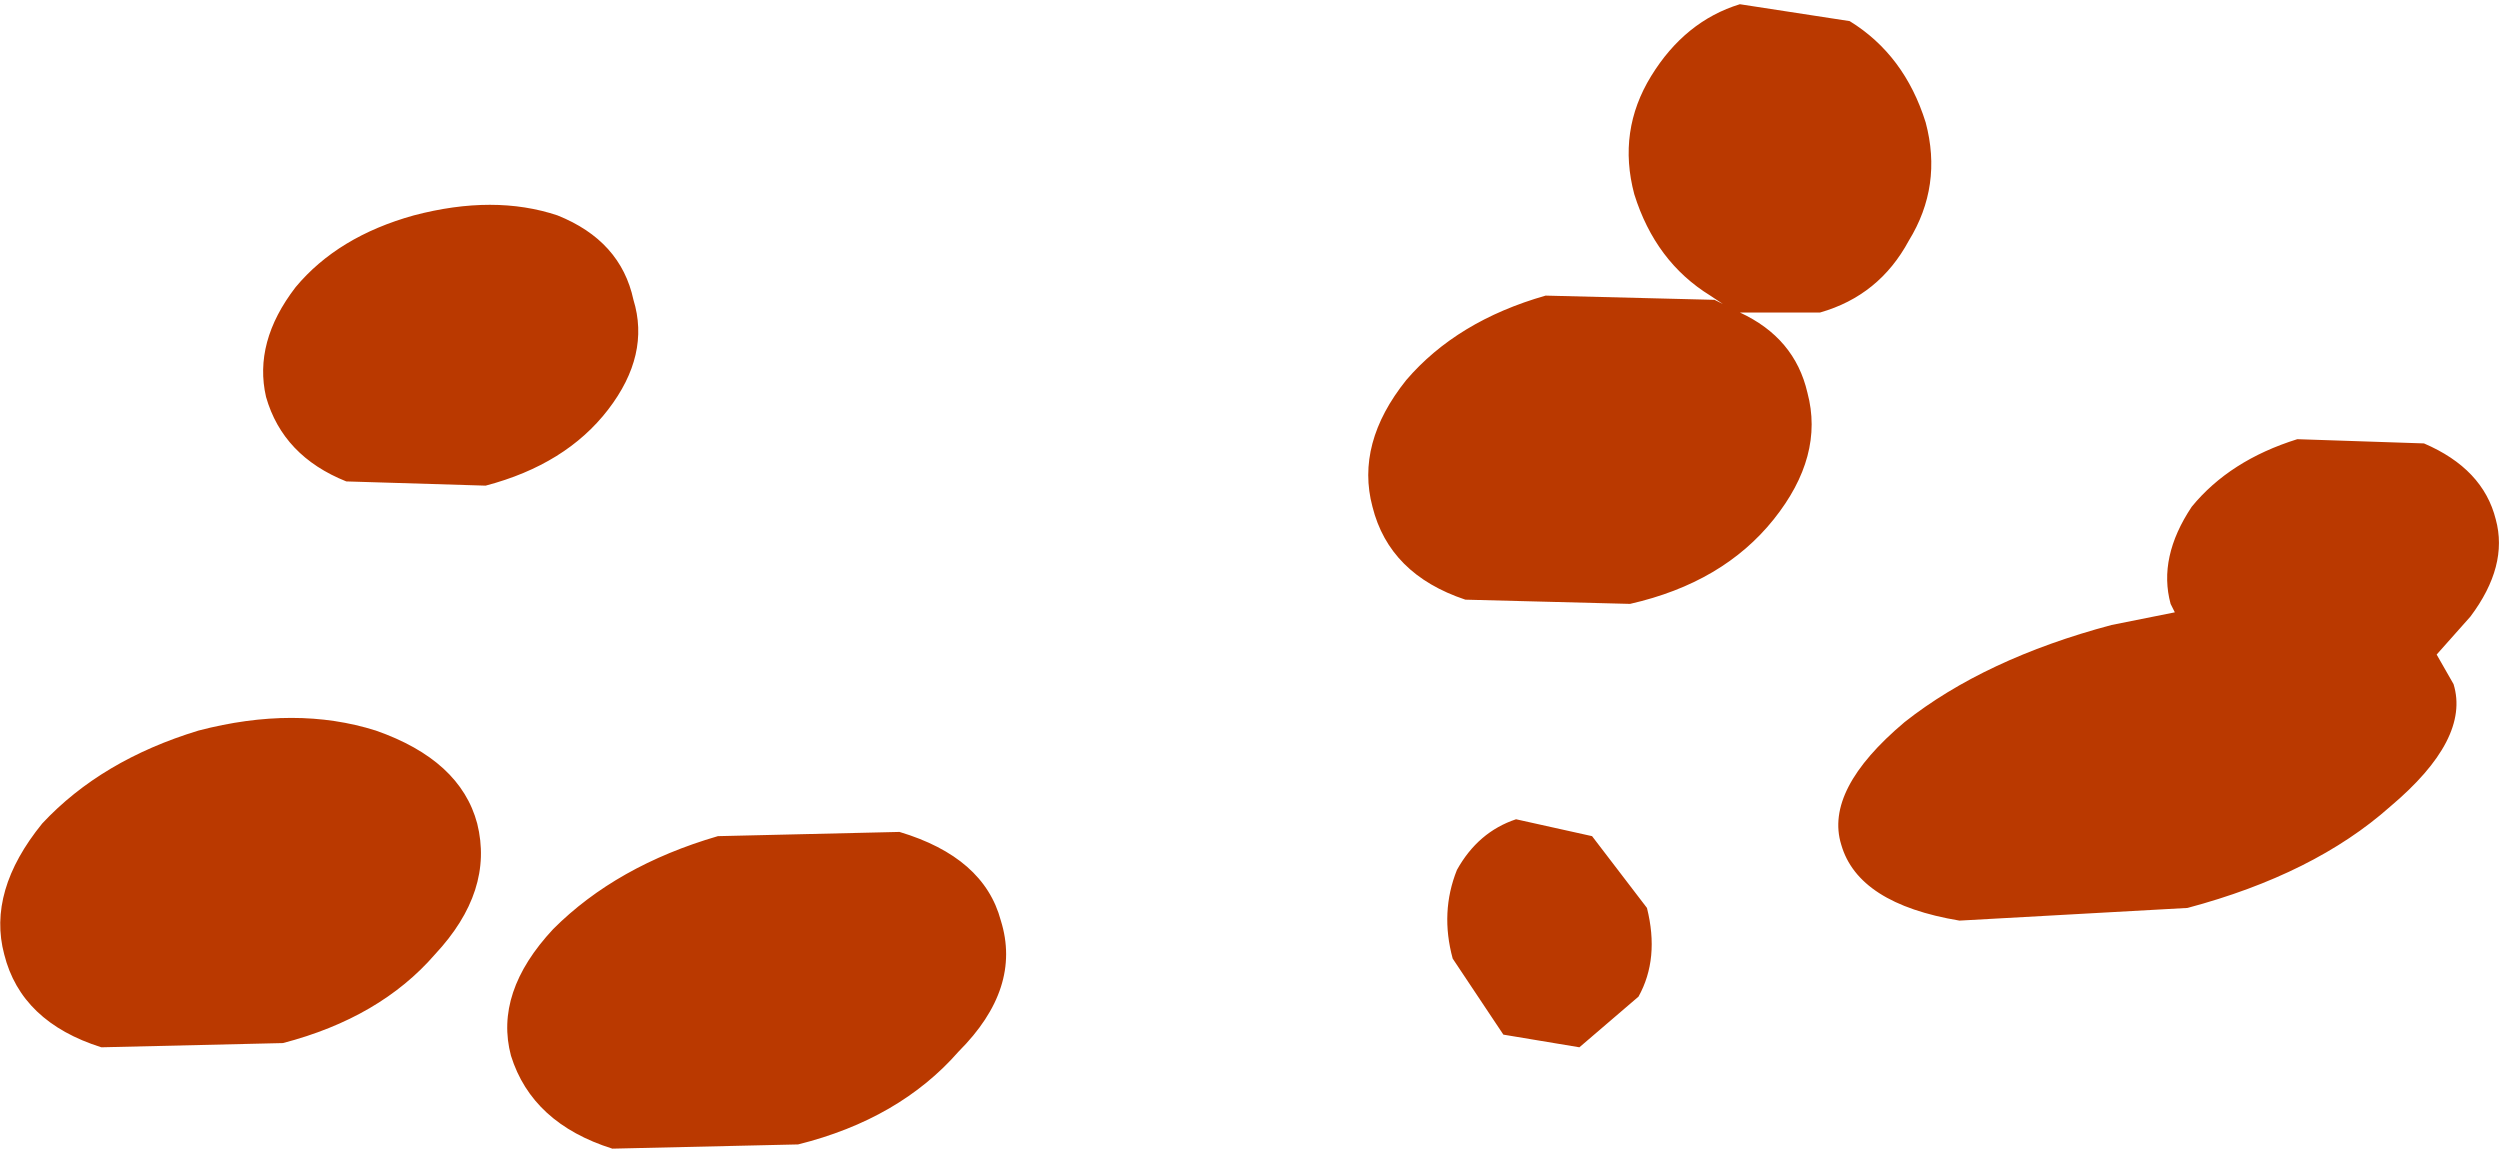 <?xml version="1.0" encoding="UTF-8" standalone="no"?>
<svg xmlns:ffdec="https://www.free-decompiler.com/flash" xmlns:xlink="http://www.w3.org/1999/xlink" ffdec:objectType="shape" height="13.75px" width="29.6px" xmlns="http://www.w3.org/2000/svg">
  <g transform="matrix(1.0, 0.0, 0.0, 1.0, 13.5, 3.4)">
    <path d="M9.3 -1.95 Q9.5 -1.2 9.1 -0.55 8.75 0.1 8.05 0.3 L7.1 0.3 Q7.75 0.6 7.9 1.25 8.1 2.0 7.5 2.75 6.9 3.5 5.8 3.75 L3.85 3.7 Q2.95 3.4 2.75 2.6 2.55 1.85 3.15 1.1 3.75 0.4 4.8 0.1 L6.8 0.15 6.9 0.2 6.75 0.1 Q6.1 -0.3 5.85 -1.1 5.65 -1.85 6.05 -2.5 6.45 -3.15 7.1 -3.35 L8.4 -3.15 Q9.05 -2.75 9.3 -1.95 M15.75 3.9 L15.35 4.35 15.55 4.7 Q15.75 5.35 14.8 6.15 13.9 6.95 12.4 7.35 L9.7 7.5 Q8.5 7.3 8.3 6.6 8.1 5.95 9.05 5.15 10.0 4.4 11.5 4.0 L12.25 3.85 12.2 3.75 Q12.05 3.2 12.45 2.6 12.9 2.05 13.7 1.8 L15.2 1.85 Q15.9 2.15 16.05 2.75 16.2 3.3 15.75 3.9 M4.45 6.3 L5.35 6.5 6.0 7.35 Q6.15 7.95 5.9 8.4 L5.2 9.0 4.3 8.85 3.7 7.95 Q3.55 7.4 3.75 6.9 4.0 6.45 4.45 6.3 M-6.9 -0.85 Q-6.15 -0.55 -6.0 0.15 -5.8 0.8 -6.3 1.45 -6.8 2.1 -7.75 2.35 L-9.4 2.3 Q-10.15 2.0 -10.35 1.3 -10.5 0.65 -10.0 0.0 -9.5 -0.6 -8.6 -0.85 -7.65 -1.1 -6.9 -0.85 M-8.35 7.9 Q-9.0 8.65 -10.15 8.95 L-12.3 9.0 Q-13.25 8.7 -13.45 7.9 -13.65 7.15 -13.0 6.35 -12.3 5.6 -11.15 5.25 -10.0 4.95 -9.05 5.25 -8.05 5.6 -7.85 6.35 -7.65 7.15 -8.35 7.9 M-7.45 9.1 Q-7.65 8.35 -6.95 7.6 -6.2 6.85 -5.0 6.5 L-2.85 6.45 Q-1.85 6.75 -1.65 7.5 -1.4 8.3 -2.15 9.05 -2.85 9.85 -4.05 10.15 L-6.25 10.2 Q-7.2 9.9 -7.45 9.1" fill="#ba3900" fill-rule="evenodd" stroke="none"/>
  </g>
</svg>
